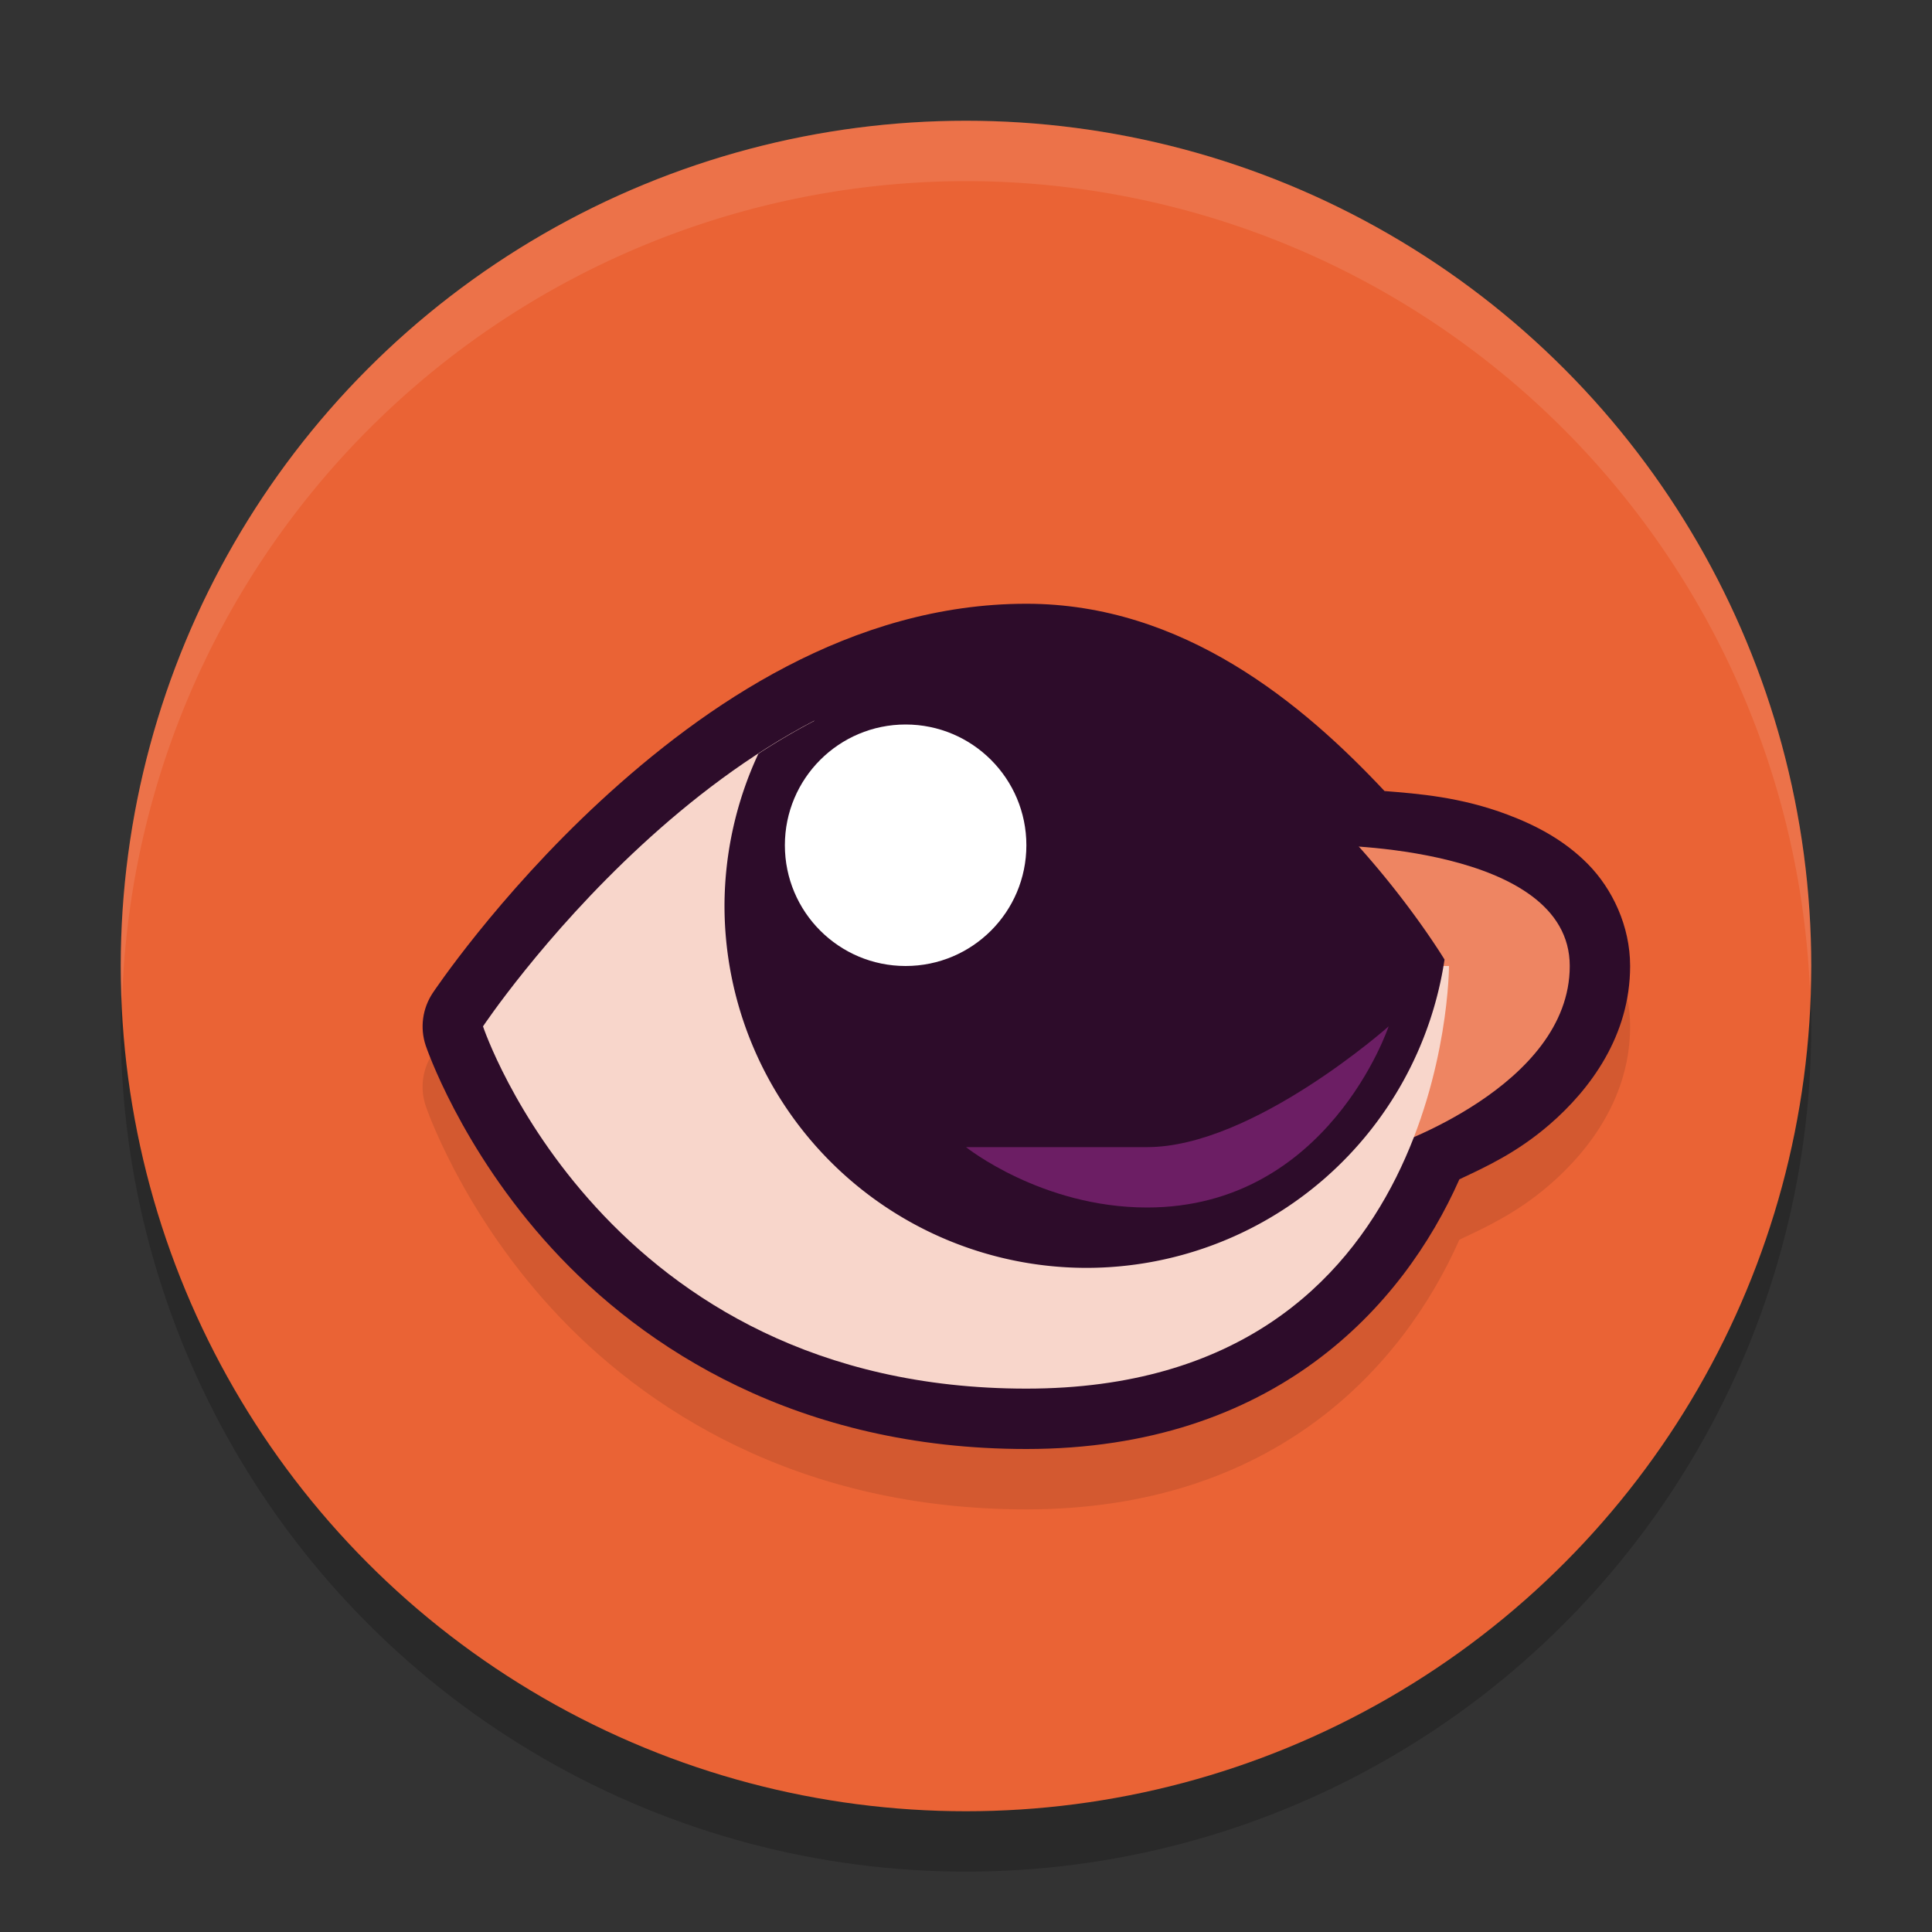 <svg width="32" height="32" version="1.1" xmlns="http://www.w3.org/2000/svg">
 <rect width="100%" height="100%" fill="#333333" stroke="none"/>
 <circle cx="16" cy="17" r="14" style="opacity:.2"/>
 <circle cx="16" cy="16" r="14" style="fill:#ea6335"/>
 <path d="m 17,11 c -2.9,0 -5.334,1.679 -7.053,3.266 -1.719,1.587 -2.779,3.18 -2.779,3.18 -0.171,0.257 -0.215,0.578 -0.117,0.871 0,0 0.57,1.704 2.088,3.359 C 10.656,23.332 13.214,25 17,25 c 4.104,0 6.24,-2.361 7.172,-4.467 0.444,-0.209 0.955,-0.442 1.496,-0.91 C 26.338,19.043 27,18.156 27,17 27,16.336 26.704,15.723 26.305,15.316 25.906,14.91 25.432,14.667 24.967,14.492 24.188,14.199 23.492,14.147 22.932,14.102 21.582,12.661 19.603,11 17,11 Z" style="opacity:.1"/>
 <path d="m 17,10 c -2.9,0 -5.334,1.679 -7.053,3.266 -1.719,1.587 -2.779,3.18 -2.779,3.18 -0.171,0.257 -0.215,0.578 -0.117,0.871 0,0 0.57,1.704 2.088,3.359 C 10.656,22.332 13.214,24 17,24 c 4.104,0 6.24,-2.361 7.172,-4.467 0.444,-0.209 0.955,-0.442 1.496,-0.91 C 26.338,18.043 27,17.156 27,16 27,15.336 26.704,14.723 26.305,14.316 25.906,13.91 25.432,13.667 24.967,13.492 24.188,13.199 23.492,13.147 22.932,13.102 21.582,11.661 19.603,10 17,10 Z" style="fill:#2d0c2a"/>
 <path d="M 16,2 A 14,14 0 0 0 2,16 14,14 0 0 0 2.022,16.586 14,14 0 0 1 16,3 14,14 0 0 1 29.979,16.414 14,14 0 0 0 30,16 14,14 0 0 0 16,2 Z" style="fill:#ffffff;opacity:.1"/>
 <path d="m22 14s4 0 4 2-3 3-3 3z" style="fill:#ee8562"/>
 <path d="m8 17s1-1.5 2.625-3c0.812-0.75 1.781-1.5 2.859-2.062 1.516 1.062 3.516 2.062 3.516 2.062l3 2h4s0 7-7 7-9-6-9-6z" style="fill:#f8d6cb"/>
 <path d="M 17 11 C 15.38 11 13.869 11.633 12.561 12.484 A 6 6 0 0 0 12 15 A 6 6 0 0 0 18 21 A 6 6 0 0 0 23.926 15.893 C 23.728 15.571 20.862 11 17 11 z " style="fill:#2d0c2a"/>
 <path d="m16 19h3c1.75 0 4-2 4-2s-1 3-4 3c-1.75 0-3-1-3-1z" style="fill:#6c1e64"/>
 <circle cx="15" cy="14" r="2" style="fill:#ffffff"/>
</svg>
